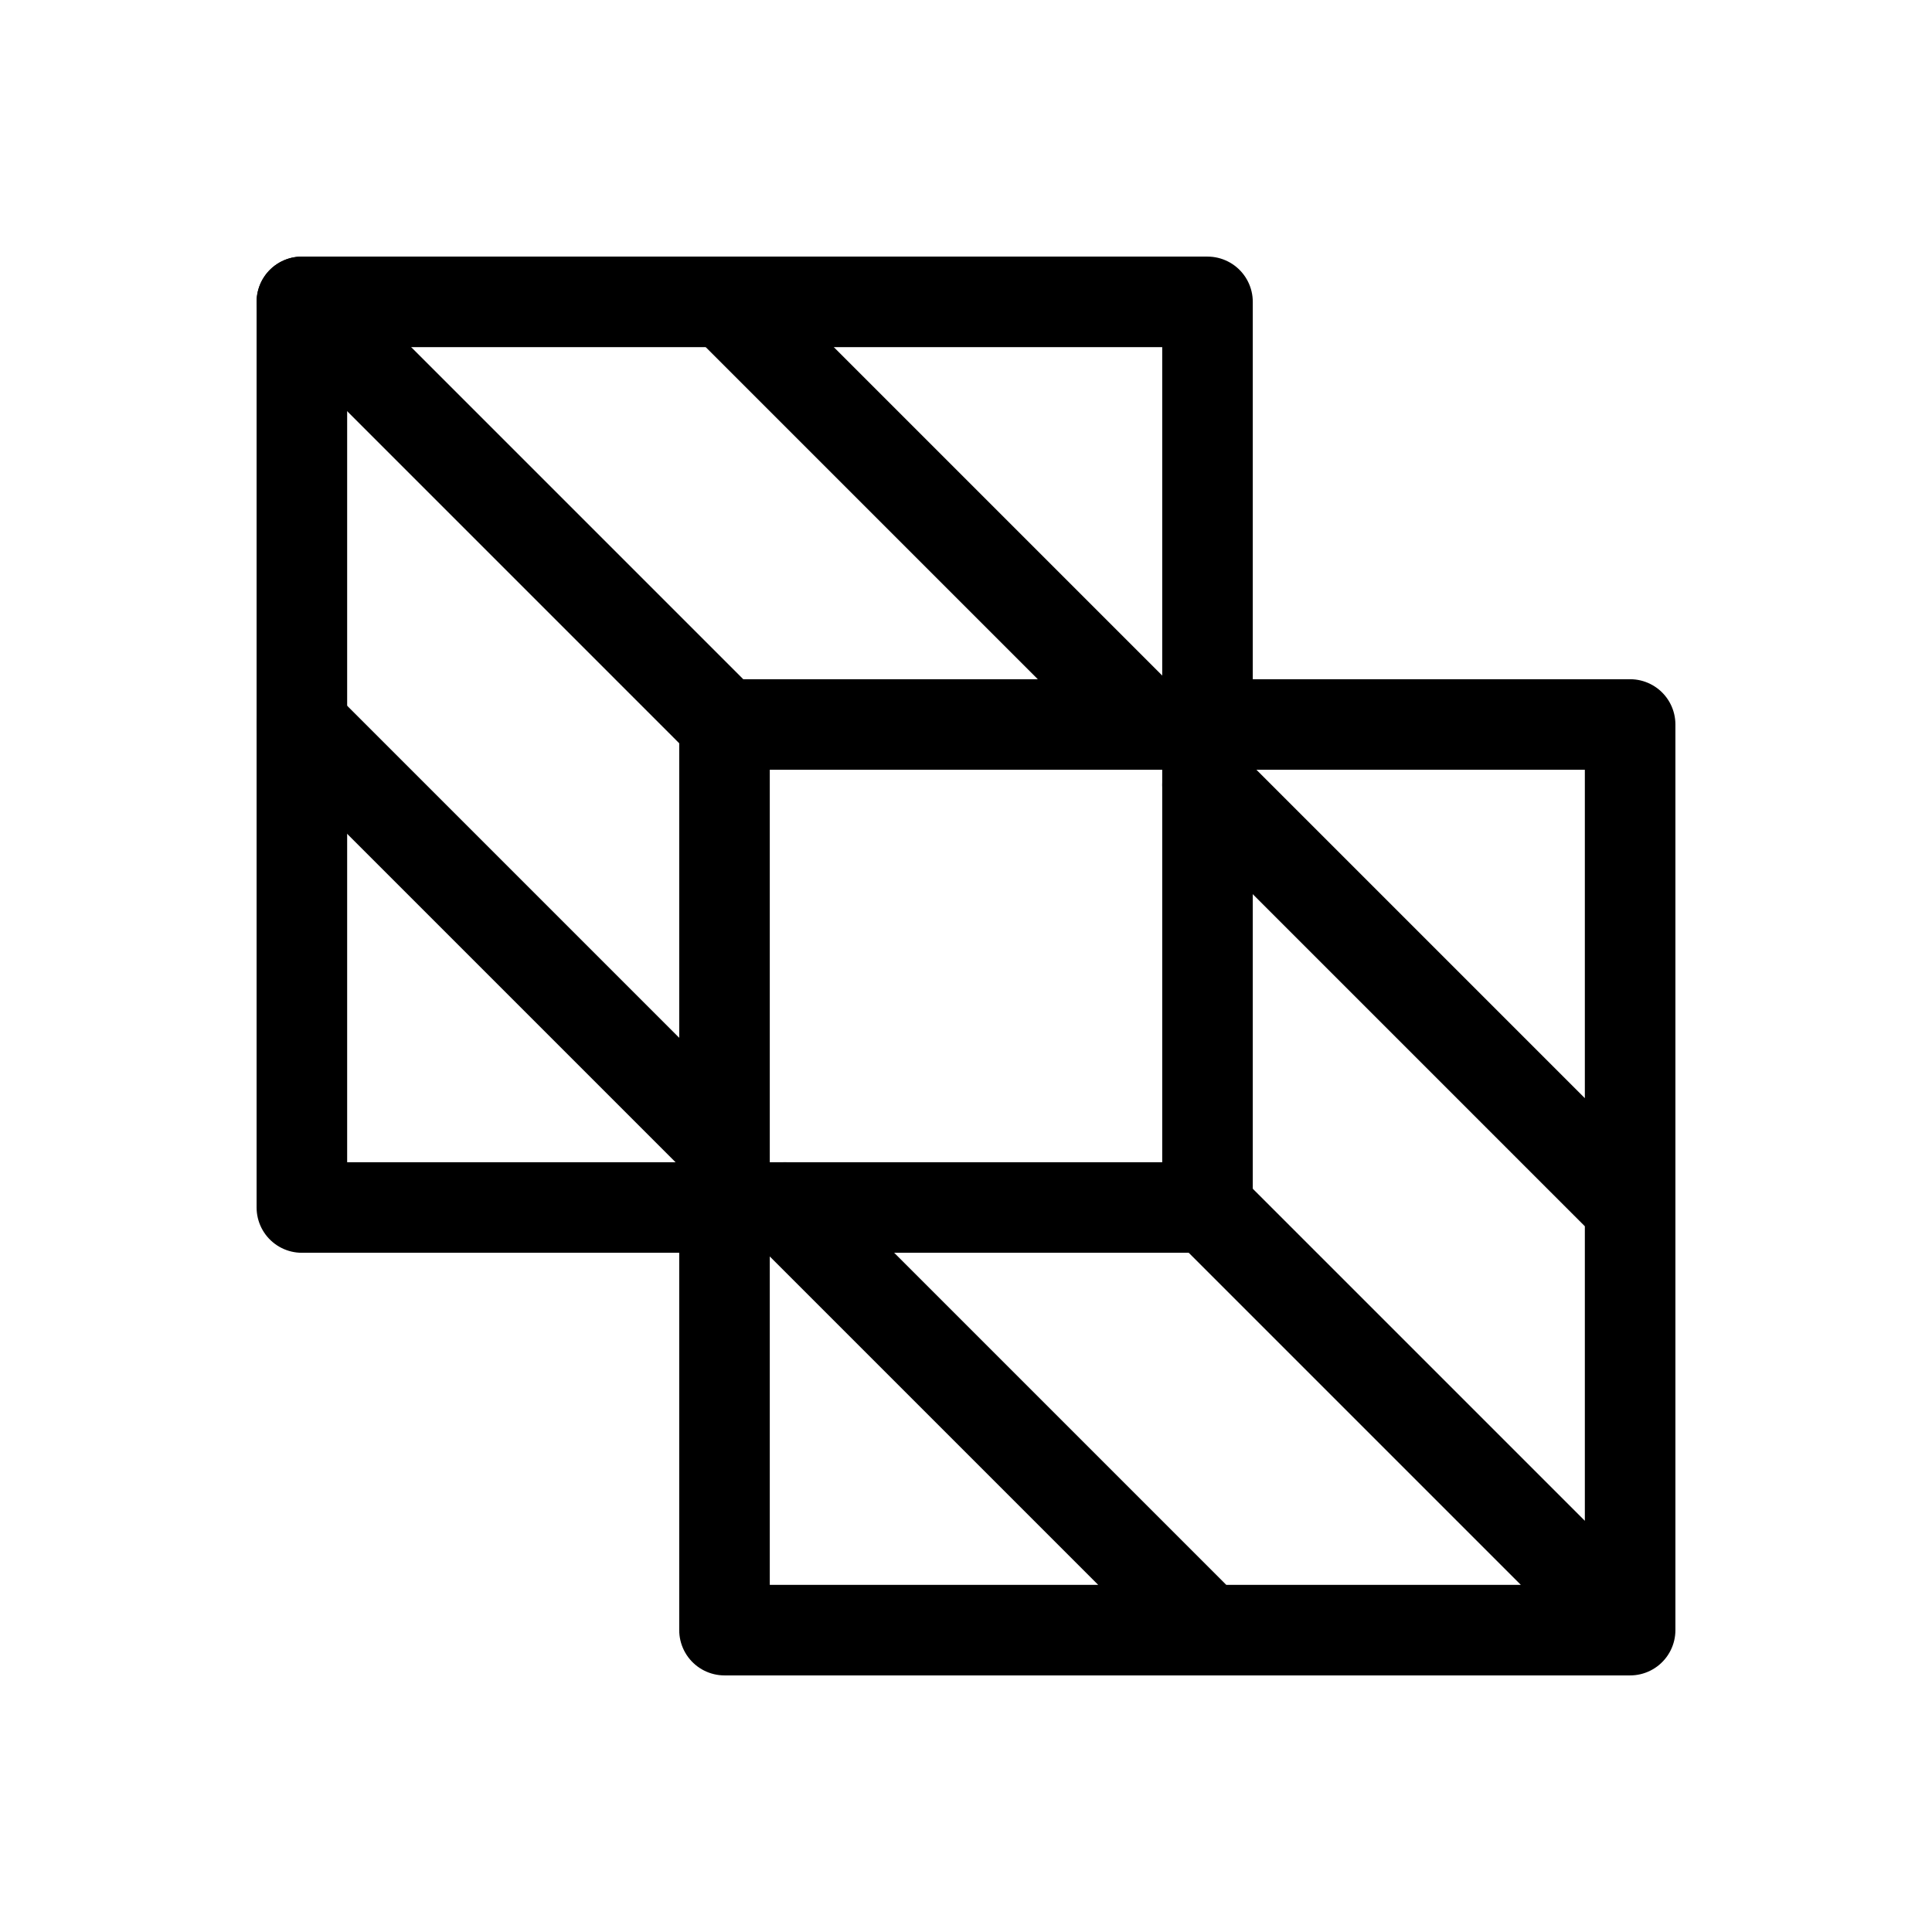 <svg xmlns="http://www.w3.org/2000/svg" viewBox="0 0 256 256"><path fill="none" d="M0 0h256v256H0z"/><path fill="none" stroke="currentColor" stroke-linecap="round" stroke-linejoin="round" stroke-width="12" d="M40 40h120v120H40z"/><path fill="none" stroke="currentColor" stroke-linecap="round" stroke-linejoin="round" stroke-width="12" d="M96 96h120v120H96zM40 40l56 56M96 40l56 56M40 96l56 56M160 160l56 56M160 104l56 56M104 160l56 56"/></svg>